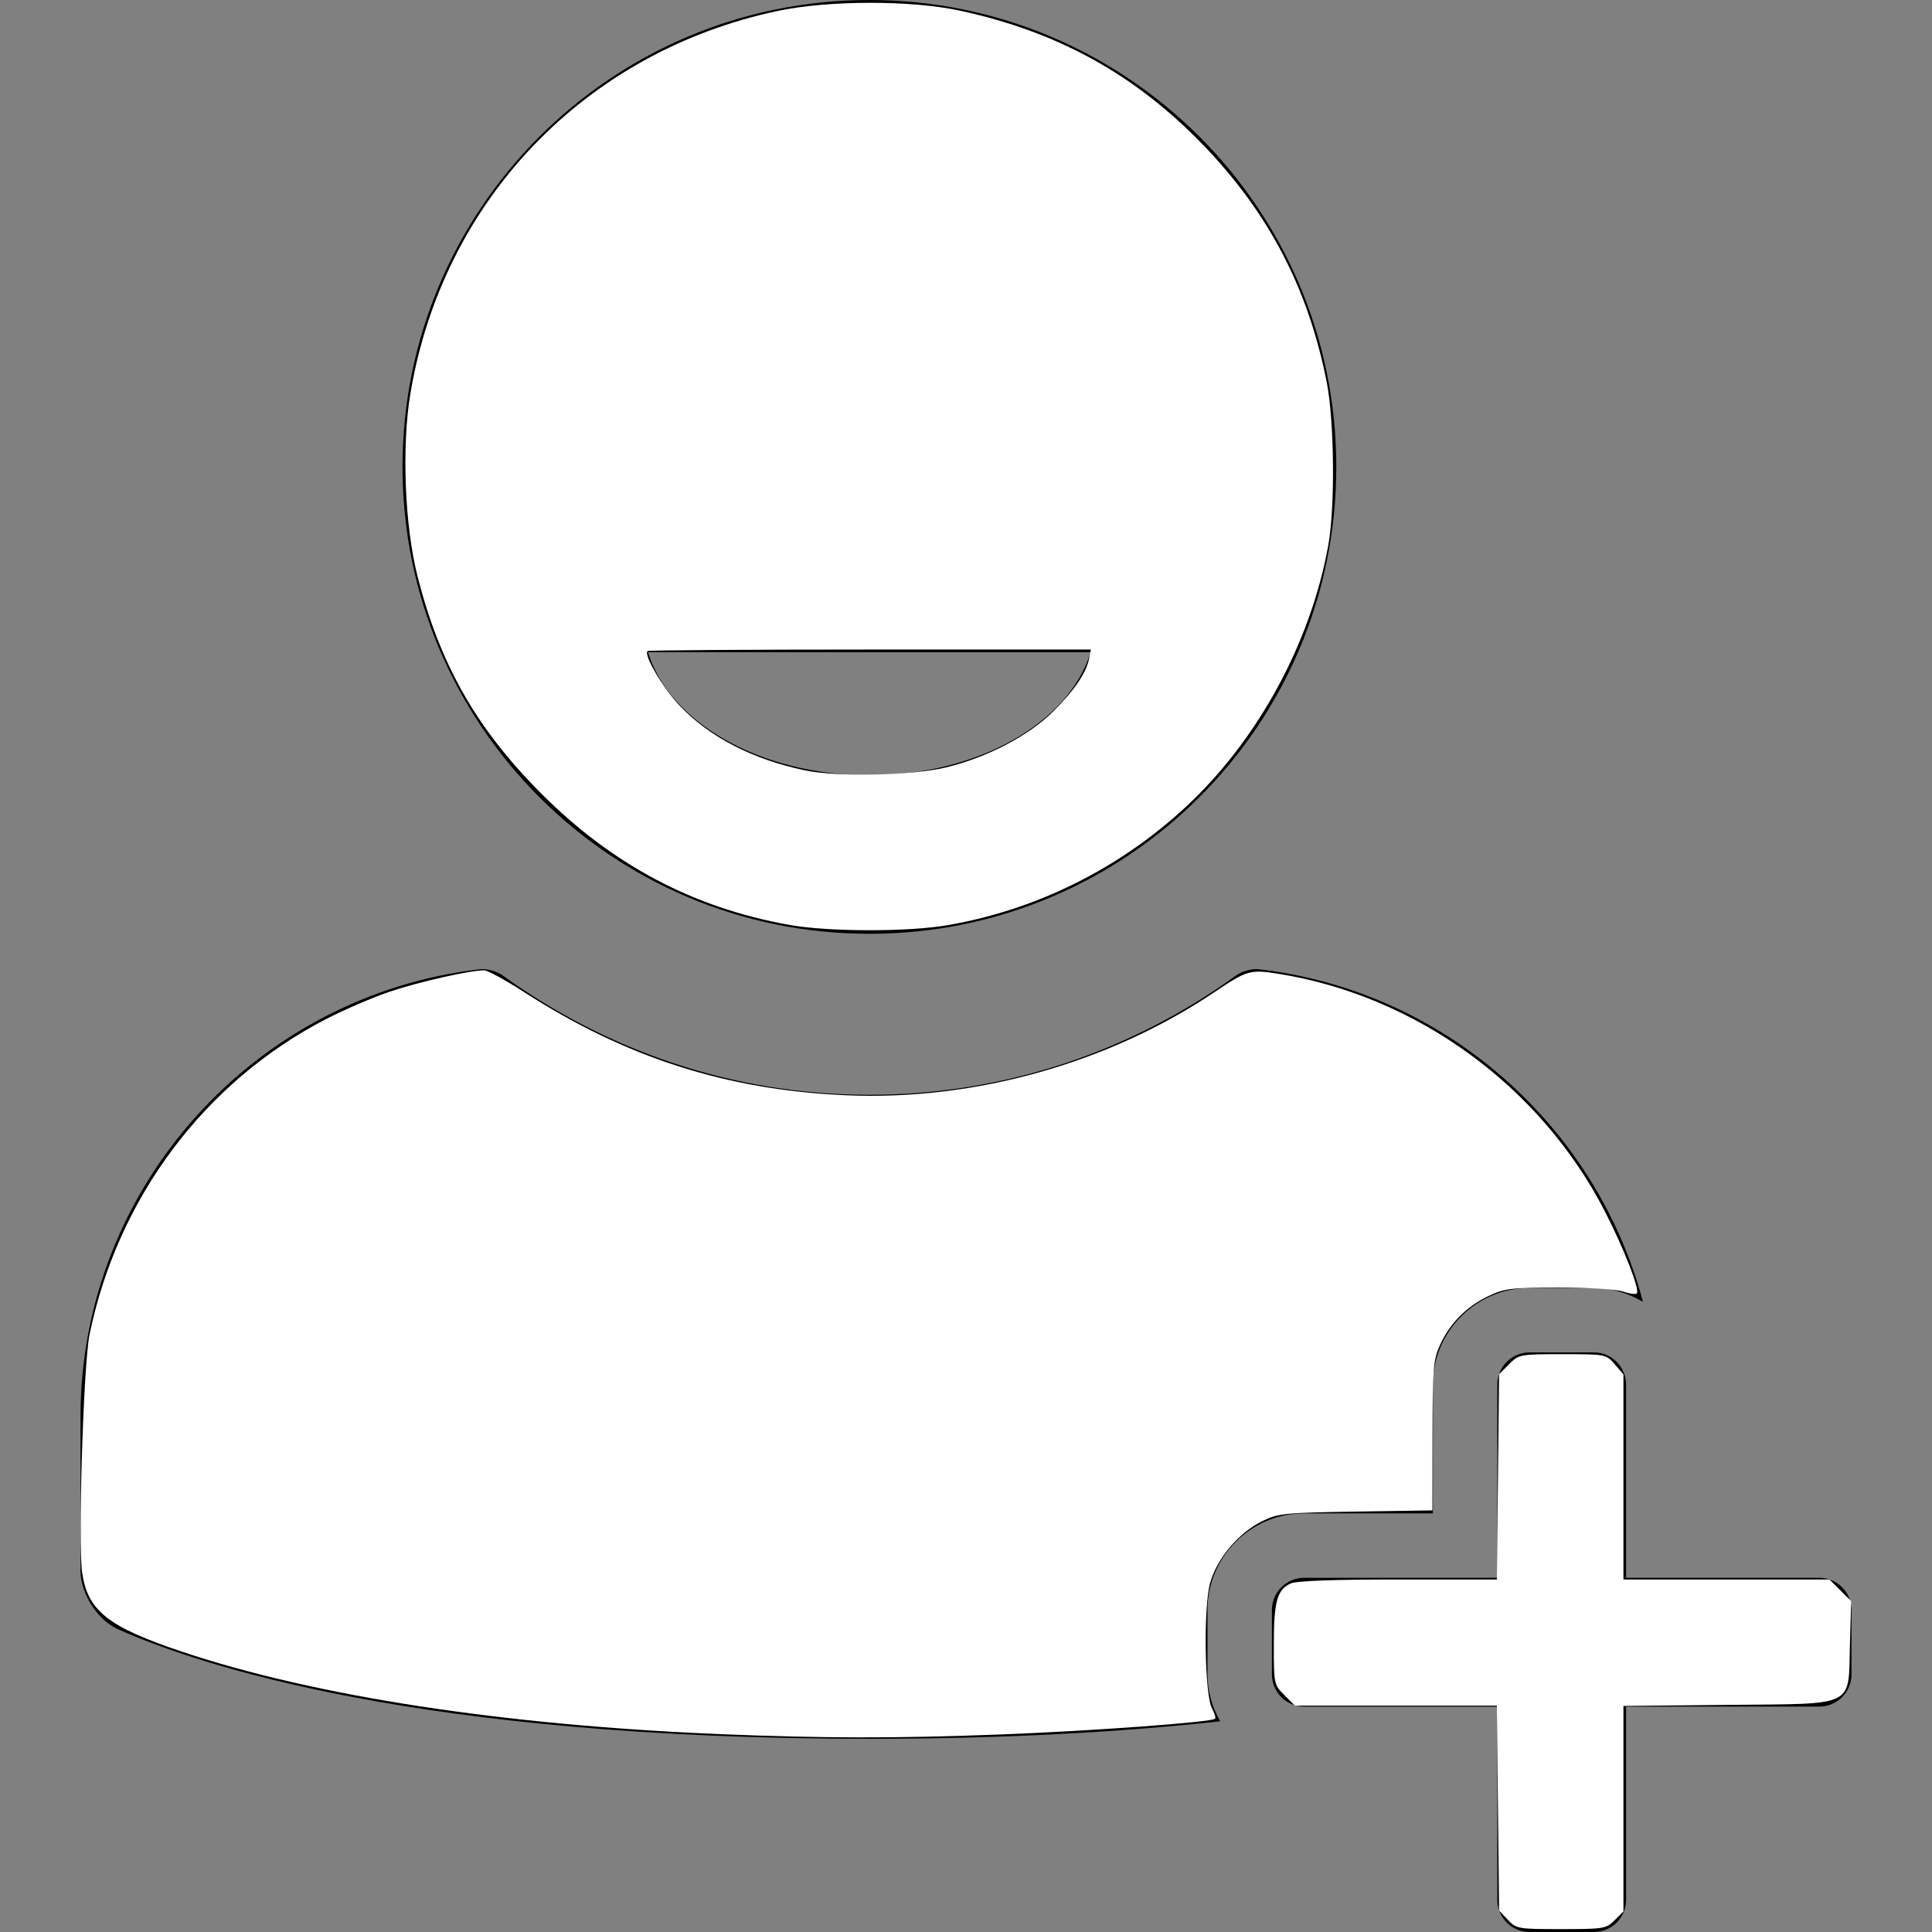 <?xml version="1.0" encoding="UTF-8" standalone="no"?>
<!-- Generator: Adobe Illustrator 16.0.0, SVG Export Plug-In . SVG Version: 6.00 Build 0)  -->

<svg
   xmlns:dc="http://purl.org/dc/elements/1.1/"
   xmlns:cc="http://creativecommons.org/ns#"
   xmlns:rdf="http://www.w3.org/1999/02/22-rdf-syntax-ns#"
   xmlns:svg="http://www.w3.org/2000/svg"
   xmlns="http://www.w3.org/2000/svg"
   xmlns:sodipodi="http://sodipodi.sourceforge.net/DTD/sodipodi-0.dtd"
   xmlns:inkscape="http://www.inkscape.org/namespaces/inkscape"
   version="1.1"
   id="Capa_1"
   x="0px"
   y="0px"
   width="612px"
   height="612px"
   viewBox="0 0 612 612"
   style="enable-background:new 0 0 612 612;"
   xml:space="preserve"
   sodipodi:docname="add-user-symbol-of-interface-icon.svg"
   inkscape:version="0.92.1 r15371"><rect x="0" y="0" width="612" height="612" fill="#808080" stroke="none"/><defs
     id="defs47" /><sodipodi:namedview
     pagecolor="#ffffff"
     bordercolor="#666666"
     borderopacity="1"
     objecttolerance="10"
     gridtolerance="10"
     guidetolerance="10"
     inkscape:pageopacity="0"
     inkscape:pageshadow="2"
     inkscape:window-width="1366"
     inkscape:window-height="705"
     id="namedview45"
     showgrid="false"
     inkscape:zoom="0.87581699"
     inkscape:cx="306"
     inkscape:cy="306"
     inkscape:window-x="-8"
     inkscape:window-y="-8"
     inkscape:window-maximized="1"
     inkscape:current-layer="Capa_1" /><g
     id="g12"><path
       d="M275.4,295.8c81.682,0,147.899-66.217,147.899-147.9C423.299,66.218,357.082,0,275.4,0c-81.683,0-147.9,66.217-147.9,147.9   C127.5,229.583,193.717,295.8,275.4,295.8z M345.461,206.604c-6.729,22.246-35.549,38.968-70.09,38.968   c-34.542,0-63.363-16.723-70.091-38.968H345.461z M586.5,510v20.4c0,5.634-4.566,10.2-10.199,10.2H515.1V601.8   c0,5.634-4.566,10.2-10.199,10.2h-20.4c-5.633,0-10.199-4.566-10.199-10.2v-61.199H413.1c-5.633,0-10.199-4.566-10.199-10.2V510   c0-5.633,4.566-10.199,10.199-10.199h61.201v-61.2c0-5.634,4.566-10.2,10.199-10.2h20.4c5.633,0,10.199,4.566,10.199,10.2v61.2   h61.201C581.934,499.8,586.5,504.367,586.5,510z M382.5,510v20.4c0,5.419,1.535,10.438,4.016,14.857   c-30.803,3.35-67.52,5.542-111.116,5.542c-142.607,0-212.393-23.302-237.979-34.686c-6.602-2.938-11.921-11.336-11.921-18.562   V448.8c0-73.056,55.624-133.663,126.599-141.78c2.157-0.247,5.355,0.677,7.113,1.949C191.938,332.66,232.002,346.8,275.4,346.8   s83.463-14.14,116.188-37.831c1.758-1.272,4.957-2.196,7.113-1.949c58.746,6.719,106.869,49.438,121.744,105.37   c-4.572-2.724-9.848-4.389-15.545-4.389h-20.4c-16.873,0-30.6,13.726-30.6,30.6v40.8H413.1C396.227,479.4,382.5,493.126,382.5,510z   "
       id="path10" /></g><g
     id="g14" /><g
     id="g16" /><g
     id="g18" /><g
     id="g20" /><g
     id="g22" /><g
     id="g24" /><g
     id="g26" /><g
     id="g28" /><g
     id="g30" /><g
     id="g32" /><g
     id="g34" /><g
     id="g36" /><g
     id="g38" /><g
     id="g40" /><g
     id="g42" /><path
     style="fill:#ffffff;stroke-width:1.142"
     d="M 228.244,549.327 C 159.521,546.488 99.836,537.34 57.546,523.164 34.262,515.359 27.837,510.288 26.039,498.298 c -1.366,-9.112 0.392,-66.186 2.328,-75.578 8.927,-43.299 36.496,-80.064 74.919,-99.909 5.729,-2.959 14.823,-6.869 20.209,-8.69 9.096,-3.075 25.369,-6.751 29.884,-6.751 1.074,0 6.798,3.125 12.719,6.945 32.161,20.746 64.324,31.029 102.109,32.644 40.512,1.732 82.982,-10.172 116.41,-32.629 10.451,-7.021 11.388,-7.29 20.373,-5.855 43.759,6.99 83.117,35.674 103.453,75.395 6.091,11.896 11.097,24.79 10.037,25.85 -0.372,0.372 -2.32,0.102 -4.33,-0.598 -2.05,-0.715 -10.973,-1.269 -20.325,-1.263 -15.152,0.01 -17.191,0.257 -22.38,2.715 -6.907,3.271 -12.206,8.645 -15.325,15.543 -2.092,4.628 -2.326,7.481 -2.348,28.732 l -0.025,23.594 -24.263,0.384 c -22.693,0.359 -24.613,0.556 -29.674,3.048 -7.413,3.651 -14.181,11.629 -16.431,19.368 -2.222,7.645 -1.82,35.664 0.575,40.007 0.809,1.467 1.23,2.907 0.936,3.201 -1.084,1.084 -38.783,3.852 -67.588,4.962 -33.014,1.273 -56.714,1.25 -89.06,-0.086 z"
     id="path3721"
     inkscape:connector-curvature="0" /><path
     style="fill:#ffffff;stroke-width:1.142"
     d="m 249.938,292.967 c -30.283,-5.432 -55.836,-18.951 -78.321,-41.436 -20.694,-20.694 -32.297,-41.068 -39.403,-69.187 -4.031,-15.95 -4.994,-41.068 -2.212,-57.703 10.232,-61.19 55.339,-108.202 116.244,-121.153 16.113,-3.426 42.328,-3.468 57.927,-0.093 30.883,6.683 55.278,20.135 76.762,42.329 20.934,21.626 33.47,45.637 39.329,75.326 2.416,12.245 2.686,39.43 0.512,51.589 -5.509,30.808 -22.269,61.671 -44.962,82.792 -21.112,19.65 -47.331,32.712 -75.501,37.615 -12.611,2.195 -37.92,2.155 -50.375,-0.079 z m 49.715,-49.87 c 12.983,-3.118 26.19,-10.003 33.909,-17.677 6.85,-6.81 10.577,-12.321 11.462,-16.95 l 0.52,-2.719 h -69.973 c -38.485,0 -70.187,0.214 -70.449,0.476 -1.276,1.276 4.825,11.653 10.183,17.318 9.41,9.95 23.213,17.065 39.771,20.501 10.32,2.141 33.793,1.642 44.577,-0.948 z"
     id="path3723"
     inkscape:connector-curvature="0" /><path
     style="fill:#ffffff;stroke-width:1.142"
     d="m 477.639,608.142 -2.768,-2.945 -0.351,-32.451 -0.351,-32.451 H 442.177 410.184 l -3.338,-3.338 c -3.285,-3.285 -3.338,-3.534 -3.338,-15.931 0,-13.675 1.041,-17.477 5.318,-19.426 1.823,-0.831 13.57,-1.268 34.063,-1.268 h 31.28 l 0.351,-32.517 0.351,-32.517 3.166,-3.164 c 3.11,-3.108 3.411,-3.164 16.94,-3.164 13.677,0 13.794,0.023 16.53,3.204 l 2.756,3.204 v 32.477 32.477 h 32.629 32.629 l 3.433,3.433 3.433,3.433 -0.381,13.665 c -0.564,20.225 2.346,18.78 -38.661,19.195 l -33.082,0.335 v 32.544 32.544 l -2.803,2.803 c -2.674,2.674 -3.453,2.803 -16.928,2.803 -13.705,0 -14.208,-0.088 -16.893,-2.945 z"
     id="path3725"
     inkscape:connector-curvature="0" /></svg>